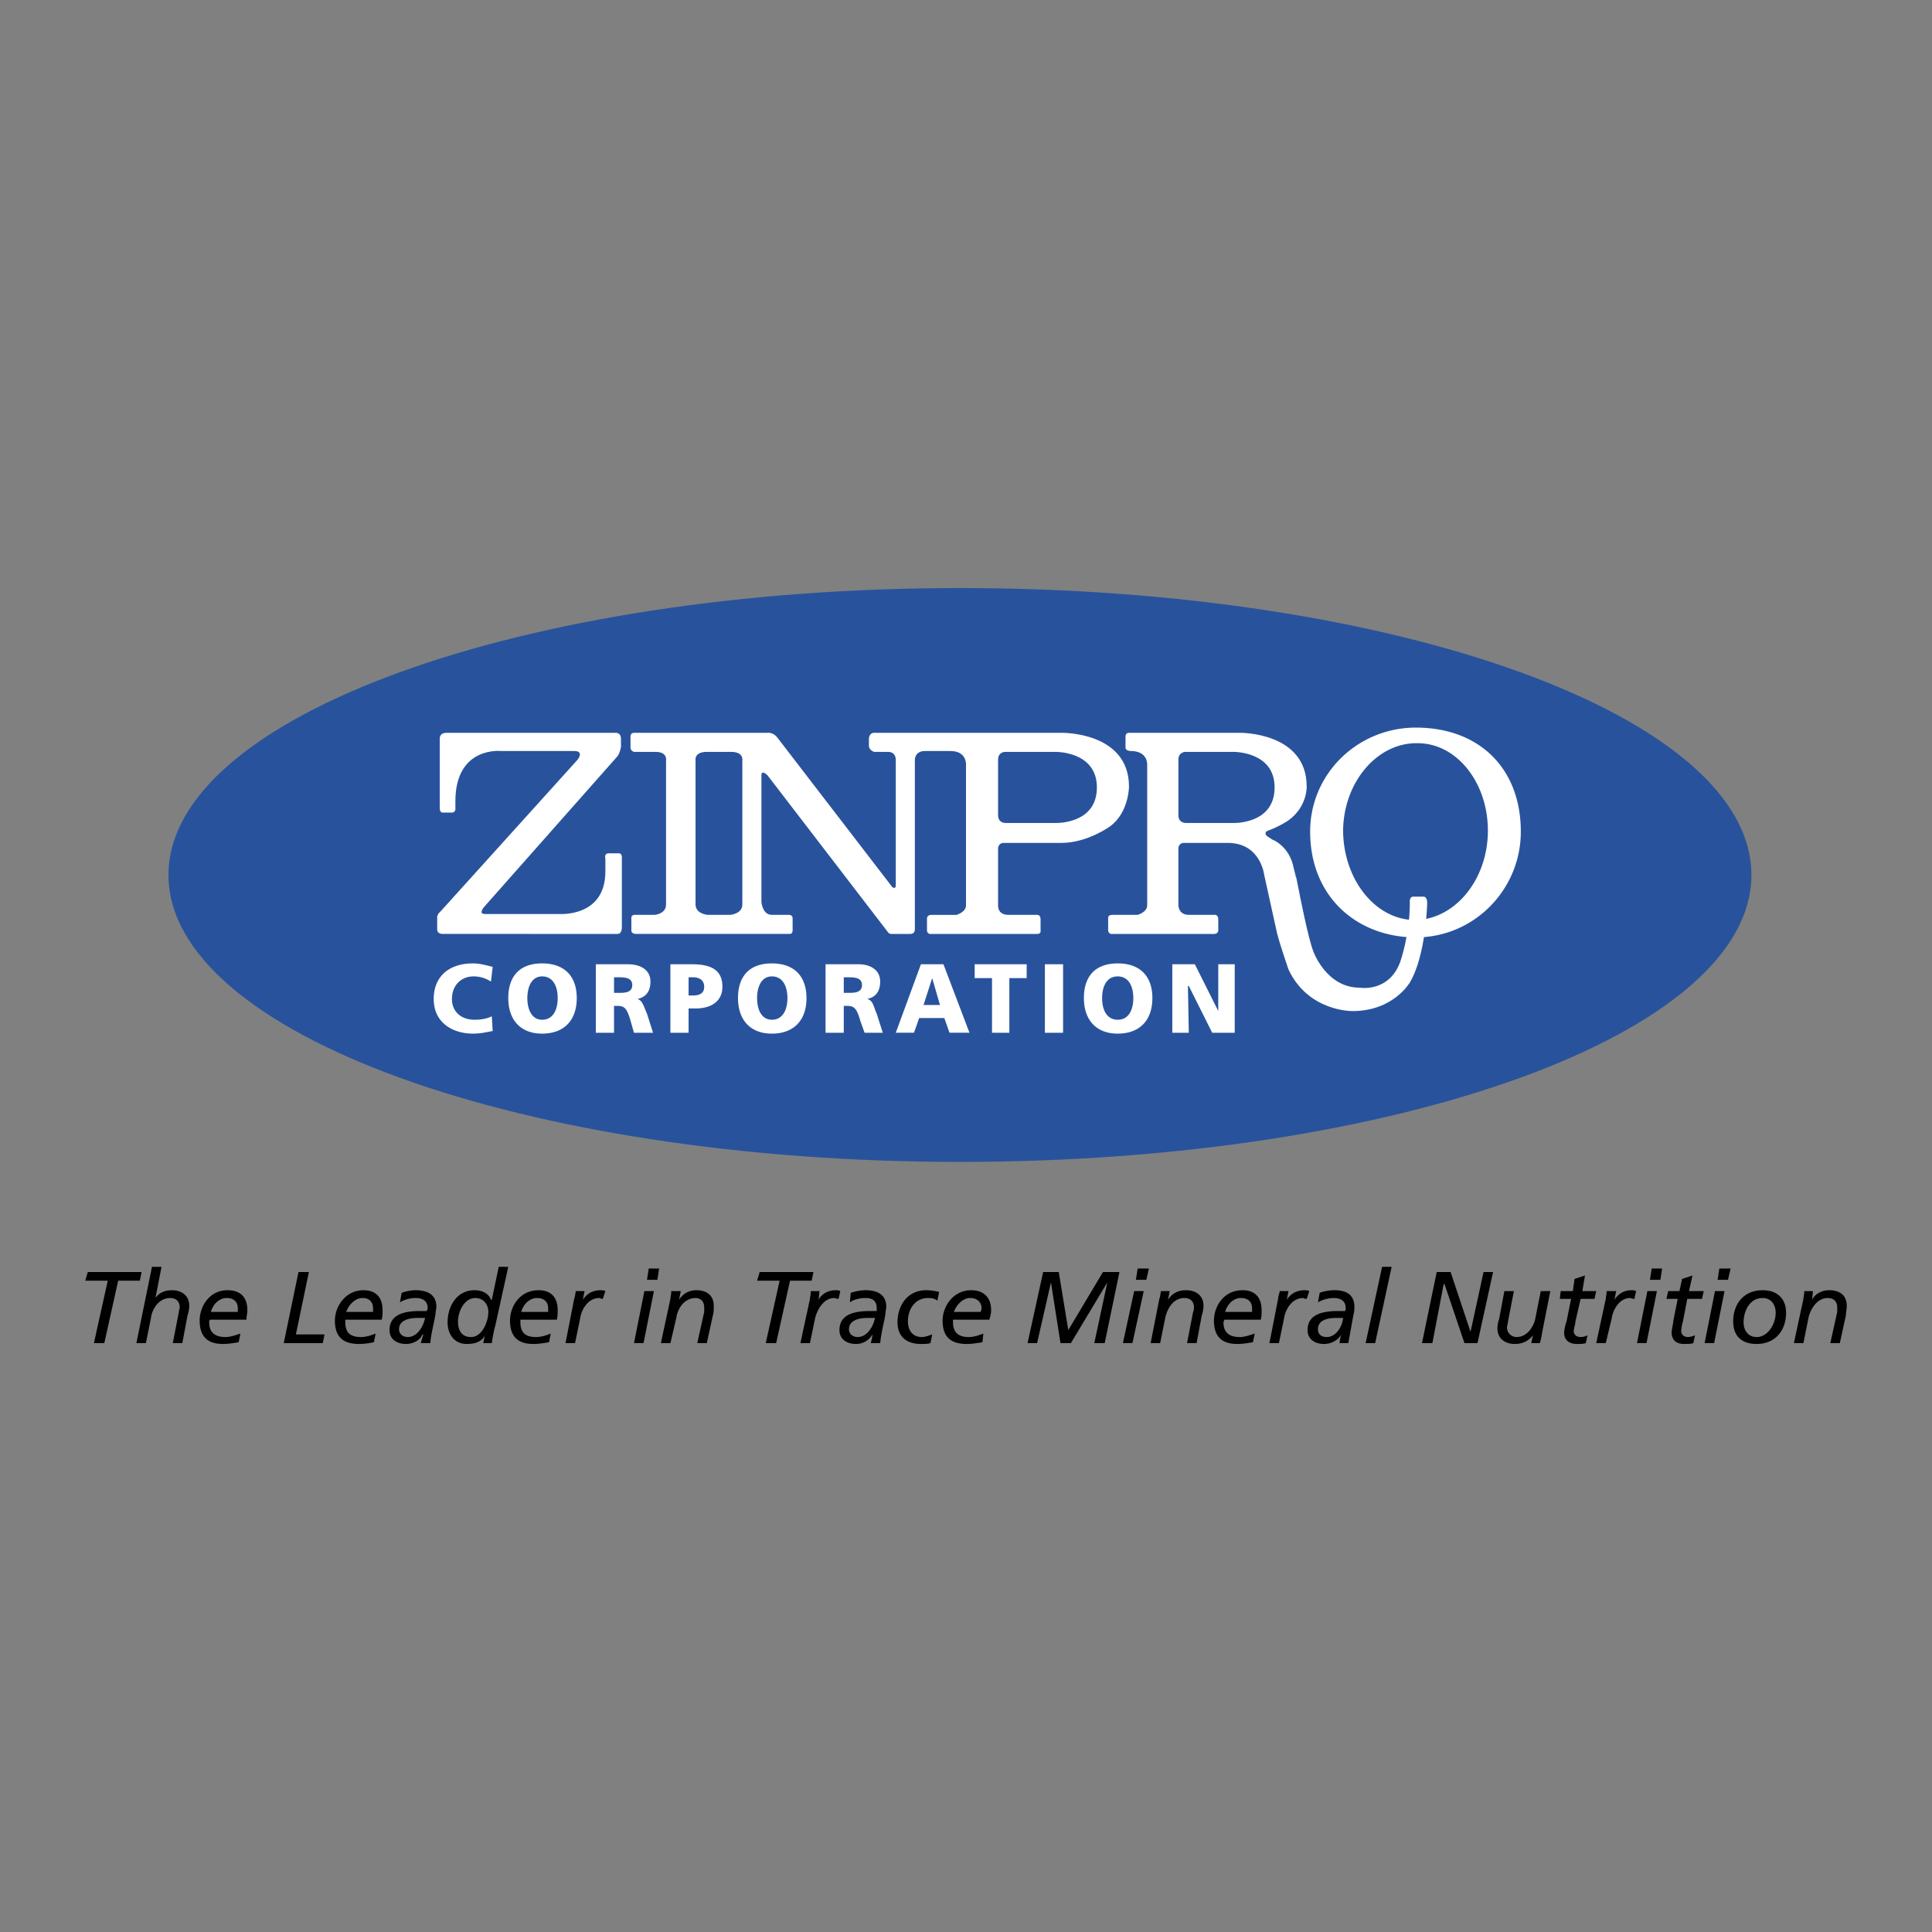 <?xml version="1.0" ?>
<svg xmlns="http://www.w3.org/2000/svg" viewBox="0 0 192.756 192.756">
	<rect x="0" y="0" width="192.756" height="192.756" fill="#808080" stroke="none"/>
	<g fill-rule="evenodd" clip-rule="evenodd">
		<path d="M95.859 114.627c41.516 0 75.247-12.195 75.247-27.244s-33.73-27.244-75.247-27.244c-41.515 0-75.246 12.195-75.246 27.244s33.731 27.244 75.246 27.244z" fill="#d0d1d3"/>
		<path d="M95.772 115.924c43.679 0 78.966-12.799 78.966-28.627s-35.287-28.628-78.966-28.628c-43.591 0-78.965 12.8-78.965 28.628s35.375 28.627 78.965 28.627z" fill="#28539c"/>
		<path d="M44.57 73.112h16.78s.605-.086.605.605v.778s-.086.605-.346.951L48.29 90.497s-.605.692.086.692h7.438s4.584.346 4.584-4.238v-1.297s-.173-.519.346-.519h.865s.433-.086.433.346v7.092s0 .605-.433.605H44.138s-.519 0-.519-.432v-1.298s.086-.346.259-.432L57.63 75.793s.692-.865-.346-.865h-7.266s-4.584-.519-4.584 5.017v.605s.087.519-.346.519h-.951s-.26 0-.26-.433v-6.919c.001.001-.085-.605.693-.605zM63.252 73.112h13.319s.519-.086.951.432l11.503 14.963s.346.26.346-.173V75.88s.087-.865-.778-.865H87.21s-.519-.173-.519-.605v-.691s0-.605.519-.605h18.769s6.66-.086 6.66 5.362c0 0 0 2.595-1.902 3.978 0 0-2.25 1.644-4.844 1.644h-5.795s-.52 0-.52.605v5.622s-.086.951 1.037.951h2.77s.432-.086.432.433v1.125s.086.346-.346.346H92.746s-.26-.086-.26-.346v-1.211s0-.346.433-.346h2.508s.951-.259.951-.951V76.401s.173-1.471-1.557-1.471h-2.508s-1.038-.086-1.038.952v16.866s0 .432-.433.432H88.94s-.259 0-.346-.173L76.572 77.35s-.605-.605-.605 0v12.628s.086 1.297 1.038 1.297h1.729s.346 0 .346.346v1.211s0 .346-.259.346H63.425s-.433 0-.433-.346v-1.297s0-.26.346-.26h1.989s1.125-.086 1.125-1.038V75.88s.173-.865-1.038-.865h-2.162s-.346-.086-.346-.432v-1.125s0-.346.346-.346zm9.601 18.163s1.211-.086 1.211-1.038V75.88s.173-.865-1.125-.865h-2.421c-1.297 0-1.125.865-1.125.865v14.357c0 .952 1.211 1.038 1.211 1.038h2.249zm32.434-16.26h-5.018s-.691 0-.691.779v5.535c0 .778.691.778.691.778h5.018s4.15.173 4.15-3.546c.001-3.633-4.15-3.546-4.15-3.546z" fill="#fff"/>
		<path d="M122.498 84.096h-4.41s-.52 0-.52.605v5.622s0 .951 1.037.951h2.51s.432-.086.432.433v1.125s0 .346-.432.346h-10.293s-.26-.086-.26-.346v-1.211s-.086-.346.432-.346h2.51s.951-.259.951-.951V76.399s.172-1.471-1.645-1.471c0 0-.518 0-.518-.346v-1.125s0-.346.346-.346h11.07s6.66-.086 6.66 5.362c0 0 .086 1.989-1.816 3.373 0 0-.865.605-2.076 1.038 0 0-.432.173-.086.52l.52.346s1.729.605 2.162 2.854c.518 2.249.086.086.086.086l.432 2.162s.951 4.93 1.471 6.141c0 0 1.297 3.547 4.584 3.547 0 0 2.941.518 4.064-2.595 0 0 .951-2.682.951-5.882 0 0-.086-.605.348-.605h.951s.432-.086.432.605c0 0-.086 5.189-1.73 7.958 0 0-1.643 2.854-5.707 2.854 0 0-4.412.088-6.4-4.15 0 0-.779-2.25-1.125-3.547l-1.297-5.881c-.001-.001-.347-3.201-3.634-3.201zm.52-9.081h-4.758s-.691 0-.691.779v5.535c0 .778.691.778.691.778h4.758s4.15.173 4.15-3.546c0-3.633-4.15-3.546-4.15-3.546z" fill="#fff"/>
		<path d="M151.732 82.972c0 5.795-4.672 10.552-10.467 10.552s-10.551-3.979-10.551-10.552c0-5.795 4.756-10.379 10.551-10.379 6.315 0 10.467 4.065 10.467 10.379zm-10.293-8.822c-3.979-.086-7.352 3.806-7.438 8.649 0 4.843 3.113 8.908 7.092 8.995 3.979 0 7.266-3.892 7.352-8.736.086-4.843-3.027-8.908-7.006-8.908zM49.155 102.865c-.52.086-1.125.26-1.99.26-1.816 0-3.892-.953-3.892-3.461 0-2.334 1.644-3.545 3.892-3.545.692 0 1.297.172 1.99.346l-.173 1.471a3.105 3.105 0 0 0-1.73-.52c-1.297 0-2.162.951-2.162 2.248 0 1.299.951 2.076 2.249 2.076.605 0 1.211-.086 1.729-.346l.087 1.471zM52.614 99.578c0-1.125.433-2.162 1.471-2.162 1.124 0 1.557 1.037 1.557 2.162s-.433 2.162-1.557 2.162c-1.039 0-1.471-1.037-1.471-2.162zm-1.903 0c0 2.162 1.21 3.547 3.373 3.547 2.249 0 3.459-1.385 3.459-3.547s-1.211-3.459-3.459-3.459c-2.249 0-3.373 1.297-3.373 3.459zM61.263 97.502h.433c.778 0 1.384.086 1.384.779 0 .777-.779.777-1.384.777h-.433v-1.556zm-1.816 5.535h1.816v-2.68h.346c.692 0 .952.258 1.297 1.469l.346 1.211h1.902l-.605-1.902c-.346-.777-.433-1.297-.952-1.471.865-.172 1.297-.777 1.297-1.729 0-1.211-1.038-1.73-2.249-1.73h-3.2v6.832h.002zM68.701 97.502h.433c.605 0 1.124.26 1.124.951 0 .693-.519.865-1.124.865h-.433v-1.816zm-1.816 5.535h1.816v-2.422h.692c1.643 0 2.681-.777 2.681-2.162 0-1.557-.951-2.248-3.027-2.248h-2.162v6.832zM75.534 99.578c0-1.125.433-2.162 1.471-2.162 1.124 0 1.557 1.037 1.557 2.162s-.433 2.162-1.557 2.162c-1.039 0-1.471-1.037-1.471-2.162zm-1.903 0c0 2.162 1.211 3.547 3.373 3.547 2.249 0 3.459-1.385 3.459-3.547s-1.211-3.459-3.459-3.459c-2.249 0-3.373 1.297-3.373 3.459zM84.183 97.502h.432c.779 0 1.384.086 1.384.779 0 .777-.779.777-1.384.777h-.432v-1.556zm-1.816 5.535h1.816v-2.68h.346c.692 0 .951.258 1.298 1.469l.432 1.211h1.816l-.606-1.902c-.346-.777-.346-1.297-.951-1.471.865-.172 1.297-.777 1.297-1.729 0-1.211-1.038-1.73-2.163-1.73h-3.286v6.832h.001zM93.783 100.27H92.14l.865-2.682.778 2.682zm-4.411 2.767h1.816l.519-1.469h2.508l.519 1.469h1.989l-2.595-6.832H91.88l-2.508 6.832zM98.973 97.588h-1.731v-1.383h5.19v1.383h-1.729v5.449h-1.73v-5.449zM104.248 96.205h1.816v6.832h-1.816v-6.832zM109.957 99.578c0-1.125.432-2.162 1.557-2.162s1.557 1.037 1.557 2.162-.432 2.162-1.557 2.162-1.557-1.037-1.557-2.162zm-1.816 0c0 2.162 1.211 3.547 3.373 3.547 2.248 0 3.459-1.385 3.459-3.547s-1.211-3.459-3.459-3.459-3.373 1.297-3.373 3.459zM116.963 96.205h2.248l2.336 4.67v-4.67h1.642v6.832h-2.248l-2.336-4.67h-.085l.085 4.67h-1.642v-6.832z" fill="#fff"/>
		<path d="M13.953 127.773h-2.162l-1.384 6.229H9.369l1.383-6.229H8.504l.259-.865h5.363l-.173.865zM15.164 126.391h.951l-.605 3.113c.346-.52.952-.779 1.643-.779.952 0 1.73.52 1.73 1.559 0 .346-.086.691-.173.951l-.519 2.768h-.951l.605-3.113c0-.174.086-.348.086-.434 0-.605-.346-.951-.951-.951-1.211 0-1.816 1.211-1.903 1.902l-.519 2.596h-.951l1.557-7.612zM21.045 130.889c.173-.693.779-1.385 1.557-1.385s1.124.432 1.124 1.037v.348h-2.681zm2.941 2.162c-.519.172-1.038.346-1.471.346-.951 0-1.643-.346-1.643-1.471 0-.086 0-.174.086-.26h3.633c0-.346.086-.605.086-.951 0-1.297-.692-1.99-1.99-1.99-1.816 0-2.767 1.645-2.767 3.027 0 1.902 1.124 2.336 2.335 2.336.519 0 1.038-.086 1.557-.174l.174-.863zM29.781 126.908h1.037l-1.297 6.229h2.854l-.173.865H28.31l1.471-7.094zM34.538 130.889c.26-.693.865-1.385 1.644-1.385.691 0 1.038.432 1.038 1.037v.348h-2.682zm2.94 2.162c-.432.172-.951.346-1.47.346-.952 0-1.558-.346-1.558-1.471v-.26h3.633c.087-.346.087-.605.087-.951 0-1.297-.692-1.99-1.903-1.99-1.816 0-2.854 1.645-2.854 3.027 0 1.902 1.125 2.336 2.422 2.336.519 0 1.038-.086 1.47-.174l.173-.863zM40.678 133.396c-.433 0-.865-.26-.865-.779 0-.951 1.125-1.125 1.816-1.125h.779c-.173.865-.779 1.904-1.73 1.904zm-.778-3.46c.433-.26.951-.432 1.557-.432.692 0 1.211.26 1.211 1.037 0 .088-.086.174-.086.26h-.692c-1.73 0-3.027.434-3.027 1.902 0 .951.779 1.385 1.644 1.385.692 0 1.384-.346 1.644-.951h.086c-.086.26-.173.605-.259.865h.951c.086-.951.346-1.904.519-2.855 0-.258.086-.605.086-.777 0-1.299-1.038-1.645-2.076-1.645-.346 0-.951.088-1.384.26l-.174.951zM45.695 131.84c0-.951.605-2.336 1.729-2.336.778 0 1.298.605 1.298 1.385 0 .951-.605 2.508-1.73 2.508-.951-.001-1.297-.694-1.297-1.557zm5.016-5.449h-.951l-.692 3.285h-.086c-.259-.691-.952-.951-1.643-.951-1.73 0-2.682 1.559-2.682 3.201 0 1.211.692 2.162 1.903 2.162.779 0 1.47-.174 1.816-.865-.086.26-.086.52-.173.779h.865c.087-.605.173-1.125.346-1.73l1.297-5.881zM52.008 130.889c.173-.693.778-1.385 1.557-1.385.778 0 1.125.432 1.125 1.037v.348h-2.682zm2.941 2.162c-.432.172-.952.346-1.47.346-.952 0-1.557-.346-1.557-1.471v-.26h3.633c.086-.346.086-.605.086-.951 0-1.297-.692-1.99-1.903-1.99-1.903 0-2.854 1.645-2.854 3.027 0 1.902 1.124 2.336 2.335 2.336.519 0 1.038-.086 1.557-.174l.173-.863zM57.285 129.59c.086-.172.086-.432.173-.777h.865l-.173.863c.346-.518.865-.951 1.816-.951.087 0 .26 0 .433.088l-.259.777c-.173 0-.259-.086-.346-.086-1.211 0-1.816 1.297-1.903 1.988l-.519 2.51h-.952l.865-4.412zM64.29 128.812h.952l-1.038 5.189h-.951l1.037-5.189zm1.297-1.124H64.55l.173-1.125h1.038l-.174 1.125zM66.885 129.59c0-.172.086-.432.086-.777h.952l-.173.863c.346-.518.865-.951 1.73-.951 1.038 0 1.73.52 1.73 1.559 0 .346 0 .691-.086.951l-.605 2.768h-.952l.692-3.113v-.434c0-.605-.346-.951-.865-.951-1.211 0-1.816 1.211-1.902 1.902l-.605 2.596h-.952l.95-4.413zM80.983 127.773h-2.162l-1.384 6.229h-1.038l1.384-6.229h-2.249l.259-.865h5.363l-.173.865zM80.81 129.59c0-.172.086-.432.086-.777h.865l-.086.863c.259-.518.865-.951 1.729-.951.086 0 .26 0 .433.088l-.173.777c-.173 0-.346-.086-.433-.086-1.124 0-1.73 1.297-1.903 1.988l-.519 2.51h-.952l.953-4.412zM85.567 133.396c-.433 0-.865-.26-.865-.779 0-.951 1.125-1.125 1.816-1.125h.778c-.172.865-.778 1.904-1.729 1.904zm-.778-3.46c.346-.26.951-.432 1.557-.432.692 0 1.124.26 1.124 1.037v.26h-.691c-1.73 0-3.027.434-3.027 1.902 0 .951.778 1.385 1.644 1.385.691 0 1.297-.346 1.643-.951 0 .26-.086.605-.173.865h.951c.086-.951.346-1.904.519-2.855 0-.258.086-.605.086-.777 0-1.299-1.038-1.645-2.076-1.645-.346 0-.951.088-1.471.26l-.086.951zM93.524 129.764c-.346-.26-.692-.26-.951-.26-1.211 0-1.99 1.037-1.99 2.336 0 .951.519 1.557 1.384 1.557.346 0 .778-.174 1.038-.26l-.173.865c-.259.086-.605.086-.952.086-1.384 0-2.335-.691-2.335-2.162 0-1.73 1.038-3.201 2.854-3.201.519 0 .951.088 1.297.174l-.172.865zM95.167 130.889c.26-.693.865-1.385 1.643-1.385.692 0 1.125.432 1.125 1.037 0 .088-.088.26-.088.348h-2.68zm2.94 2.162c-.432.172-.951.346-1.47.346-.865 0-1.557-.346-1.557-1.471v-.26h3.632c.086-.346.174-.605.174-.951 0-1.297-.779-1.99-1.99-1.99-1.816 0-2.854 1.645-2.854 3.027 0 1.902 1.124 2.336 2.421 2.336.52 0 1.038-.086 1.557-.174l.087-.863zM104.076 126.908h1.557l.951 5.795 3.459-5.795h1.645l-1.471 7.094h-1.039l1.299-6.055-3.633 6.055h-1.039l-.951-6.055-1.383 6.055h-.951l1.556-7.094zM113.156 128.812h.953l-1.125 5.189h-.951l1.123-5.189zm1.213-1.124h-1.039l.174-1.125h1.123l-.258 1.125zM115.666 129.59c.086-.172.086-.432.172-.777h.865l-.172.863c.346-.518.863-.951 1.814-.951.953 0 1.73.52 1.73 1.559 0 .346-.086.691-.172.951l-.52 2.768h-.951l.605-3.113c.086-.174.086-.348.086-.434 0-.605-.346-.951-.951-.951-1.211 0-1.73 1.211-1.902 1.902l-.52 2.596h-.951l.867-4.413zM122.238 130.889c.174-.693.779-1.385 1.557-1.385.779 0 1.125.432 1.125 1.037v.348h-2.682zm2.942 2.162c-.52.172-1.039.346-1.471.346-.951 0-1.643-.346-1.643-1.471 0-.086.086-.174.086-.26h3.633c.086-.346.086-.605.086-.951 0-1.297-.691-1.99-1.902-1.99-1.902 0-2.854 1.645-2.854 3.027 0 1.902 1.123 2.336 2.334 2.336.52 0 1.037-.086 1.557-.174l.174-.863zM127.516 129.59c0-.172.086-.432.172-.777h.865l-.174.863c.346-.518.865-.951 1.816-.951.086 0 .26 0 .434.088l-.26.777c-.174 0-.346-.086-.346-.086-1.211 0-1.816 1.297-1.904 1.988l-.518 2.51h-.951l.866-4.412zM132.357 133.396c-.518 0-.865-.26-.865-.779 0-.951 1.039-1.125 1.816-1.125h.693c-.087.865-.692 1.904-1.644 1.904zm-.865-3.46a3.24 3.24 0 0 1 1.559-.432c.691 0 1.211.26 1.211 1.037 0 .088 0 .174-.088.26h-.691c-1.73 0-3.027.434-3.027 1.902 0 .951.779 1.385 1.643 1.385.693 0 1.385-.346 1.73-.951-.086.26-.172.605-.172.865h.863c.174-.951.348-1.904.52-2.855.086-.258.086-.605.086-.777 0-1.299-.951-1.645-1.988-1.645-.434 0-1.039.088-1.471.26l-.175.951zM137.893 126.391h.953l-1.645 7.611h-.951l1.643-7.611zM143.342 126.908h1.385l1.988 5.969 1.299-5.969h.951l-1.557 7.094h-1.299l-1.988-5.883h-.088l-1.123 5.883h-1.039l1.471-7.094zM153.807 133.223c0 .174-.086.432-.172.779h-.865l.174-.779c-.346.432-.865.865-1.816.865s-1.73-.52-1.73-1.557c0-.346.086-.691.174-.951l.518-2.768h.951l-.605 3.113c0 .172-.086.346-.086.52 0 .518.434.951.951.951 1.211 0 1.816-1.299 1.904-1.99l.518-2.594h.951l-.867 4.411zM155.711 128.812h1.211l.172-1.211 1.039-.346-.26 1.557h1.383l-.172.777h-1.385l-.518 2.25c0 .258-.174.777-.174.951 0 .346.26.605.691.605.26 0 .52-.088.693-.174l-.174.779c-.174.086-.605.086-.865.086-.951 0-1.297-.52-1.297-1.125 0-.346.172-.951.26-1.211l.432-2.162h-1.125l.089-.776zM160.207 129.59c0-.172.088-.432.088-.777h.951l-.174.863c.346-.518.865-.951 1.73-.951.086 0 .26 0 .432.088l-.172.777c-.174 0-.346-.086-.434-.086-1.123 0-1.729 1.297-1.816 1.988l-.605 2.51h-.951l.951-4.412zM164.359 128.812h.951l-1.037 5.189h-.951l1.037-5.189zm1.297-1.124h-1.037l.172-1.125h1.039l-.174 1.125zM166.436 128.812h1.123l.26-1.211 1.039-.346-.346 1.557h1.469l-.172.777h-1.471l-.432 2.25a4.349 4.349 0 0 0-.174.951c0 .346.26.605.691.605.174 0 .52-.088.693-.174l-.174.779c-.174.086-.605.086-.951.086-.865 0-1.211-.52-1.211-1.125 0-.346.172-.951.172-1.211l.434-2.162h-1.125l.175-.776zM171.105 128.812h.951l-1.037 5.189h-.951l1.037-5.189zm1.297-1.124h-1.037l.174-1.125h1.123l-.26 1.125zM173.959 131.926c0-1.125.605-2.422 1.904-2.422.865 0 1.297.691 1.297 1.471 0 1.123-.779 2.422-1.902 2.422-.865-.001-1.299-.694-1.299-1.471zm-1.037-.086c0 1.557.951 2.248 2.336 2.248 1.902 0 2.939-1.385 2.939-3.113 0-1.471-.951-2.25-2.334-2.25-1.904 0-2.941 1.384-2.941 3.115zM179.928 129.59c0-.172.086-.432.086-.777h.865l-.086.863c.26-.518.865-.951 1.729-.951 1.039 0 1.73.52 1.73 1.559 0 .346-.086.691-.086.951l-.605 2.768h-.951l.691-3.113v-.434c0-.605-.346-.951-.951-.951-1.125 0-1.73 1.211-1.902 1.902l-.52 2.596h-.951l.951-4.413z"/>
	</g>
</svg>
